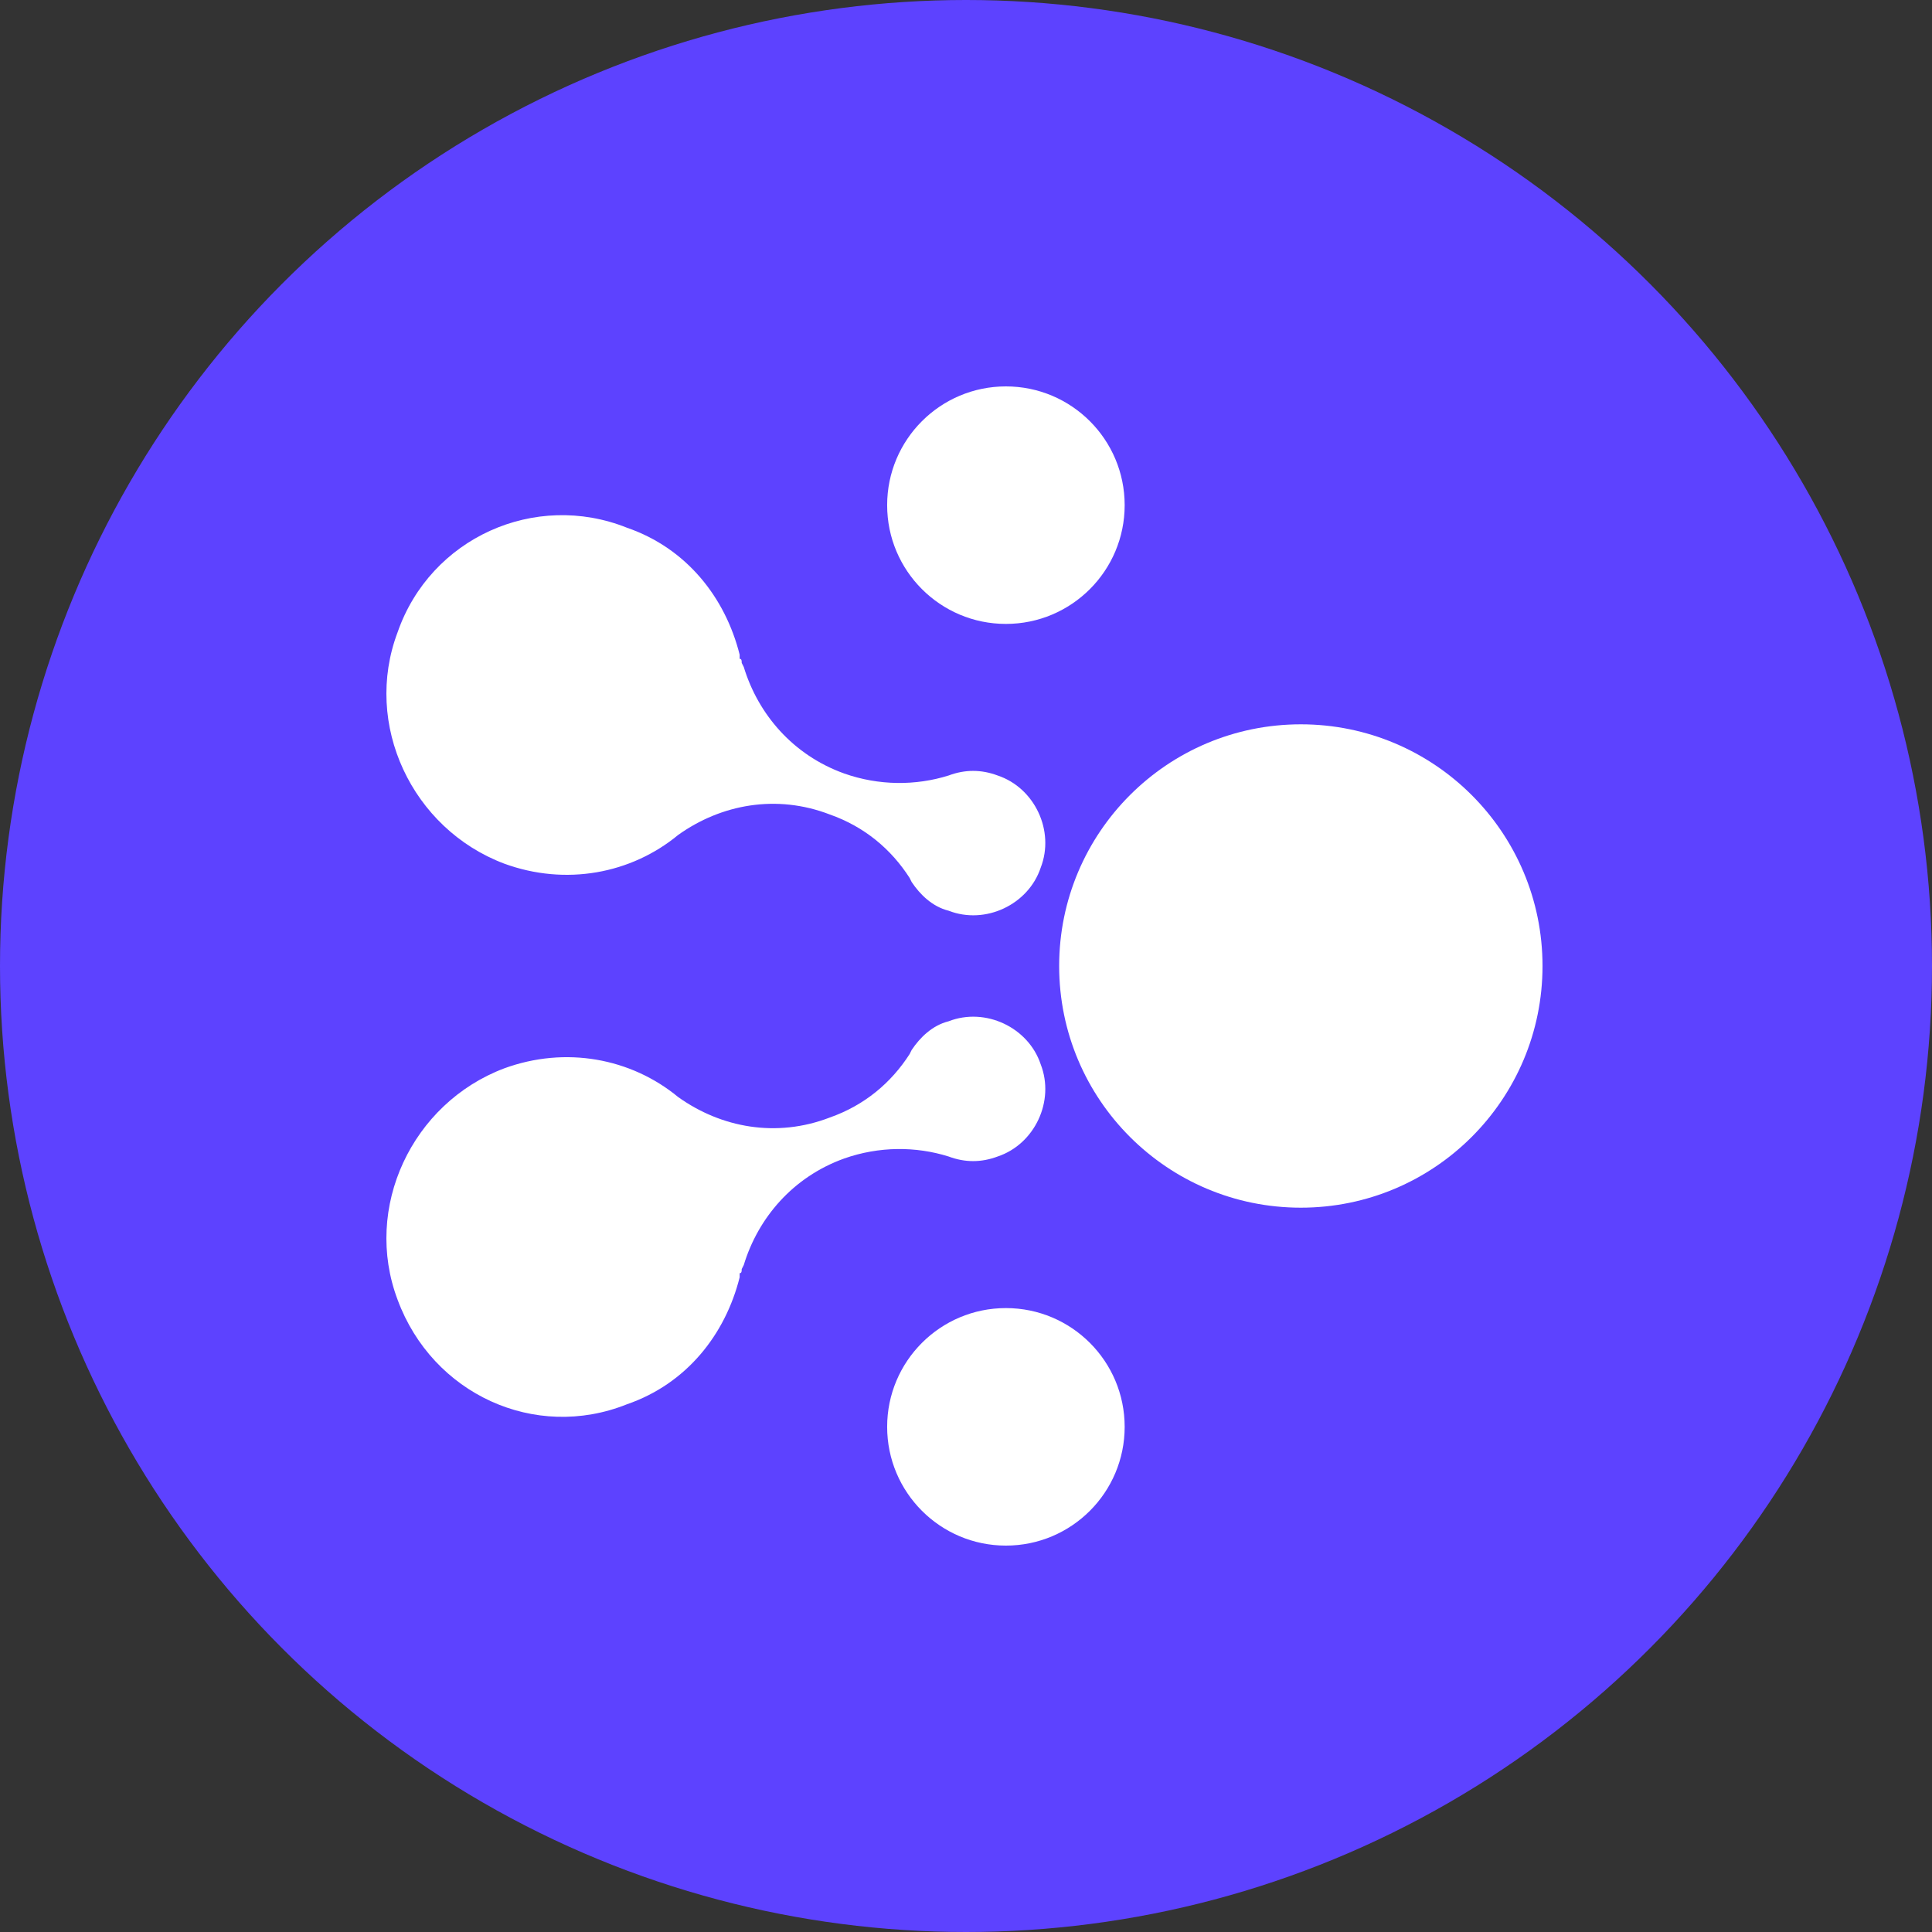 
<svg width="32px" height="32px" viewBox="0 0 32 32" version="1.1" xmlns="http://www.w3.org/2000/svg" xmlns:xlink="http://www.w3.org/1999/xlink">
    <rect x="0" y="0" width="32" height="32" fill="#333333" stroke="none"/>
    <g id="rvcghvvzrk" stroke="none" stroke-width="1" fill="none" fill-rule="evenodd">
        <g id="ygrltboqec" transform="translate(-16, -460)">
            <g id="qikbivucxj" transform="translate(0, 428)">
                <g id="hhzgqcgrsy" transform="translate(16, 32)">
                    <circle id="xkkvqpzvkm" fill="#5d42ff" cx="16" cy="16" r="16"></circle>
                    <g id="flprmbkwer" transform="translate(6.4, 6.4)" fill="#FFFFFF" fill-rule="nonzero">
                        <circle id="qzwdgikmdc" cx="15.146" cy="9.6" r="4.003"></circle>
                        <circle id="wpqzgpuxuq" cx="10.261" cy="17.233" r="1.967"></circle>
                        <circle id="ryclxmwqio" cx="10.261" cy="1.967" r="1.967"></circle>
                        <path d="M0.186,4.071 C-0.391,5.597 0.423,7.327 1.95,7.904 C2.968,8.277 4.053,8.073 4.833,7.429 L4.833,7.429 L4.833,7.429 C5.546,6.92 6.462,6.751 7.343,7.09 C7.92,7.293 8.361,7.666 8.666,8.141 L8.666,8.141 L8.7,8.209 L8.7,8.209 C8.836,8.413 9.04,8.616 9.311,8.684 C9.922,8.922 10.634,8.582 10.837,7.972 C11.075,7.361 10.736,6.649 10.125,6.445 C9.854,6.343 9.582,6.343 9.311,6.445 L9.311,6.445 L9.311,6.445 L9.311,6.445 C8.768,6.615 8.158,6.615 7.581,6.411 C6.733,6.106 6.156,5.428 5.919,4.647 L5.919,4.647 L5.885,4.58 C5.885,4.546 5.885,4.512 5.851,4.512 L5.851,4.444 C5.613,3.494 4.969,2.68 3.985,2.341 C2.459,1.73 0.729,2.51 0.186,4.071 Z" id="vlfocjbwqh"></path>
                        <path d="M0.186,15.129 C-0.391,13.603 0.423,11.873 1.95,11.296 C2.968,10.923 4.053,11.127 4.833,11.771 L4.833,11.771 L4.833,11.771 C5.546,12.28 6.462,12.449 7.343,12.11 C7.92,11.907 8.361,11.534 8.666,11.059 L8.666,11.059 L8.7,10.991 L8.7,10.991 C8.836,10.787 9.04,10.584 9.311,10.516 C9.922,10.278 10.634,10.618 10.837,11.228 C11.075,11.839 10.736,12.551 10.125,12.755 C9.854,12.857 9.582,12.857 9.311,12.755 L9.311,12.755 L9.311,12.755 L9.311,12.755 C8.768,12.585 8.158,12.585 7.581,12.789 C6.733,13.094 6.156,13.772 5.919,14.553 L5.919,14.553 L5.885,14.62 C5.885,14.654 5.885,14.688 5.851,14.688 L5.851,14.756 C5.613,15.706 4.969,16.52 3.985,16.859 C2.459,17.47 0.763,16.69 0.186,15.129 Z" id="jvxnpewttl"></path>
                    </g>
                </g>
            </g>
        </g>
    </g>
</svg>
